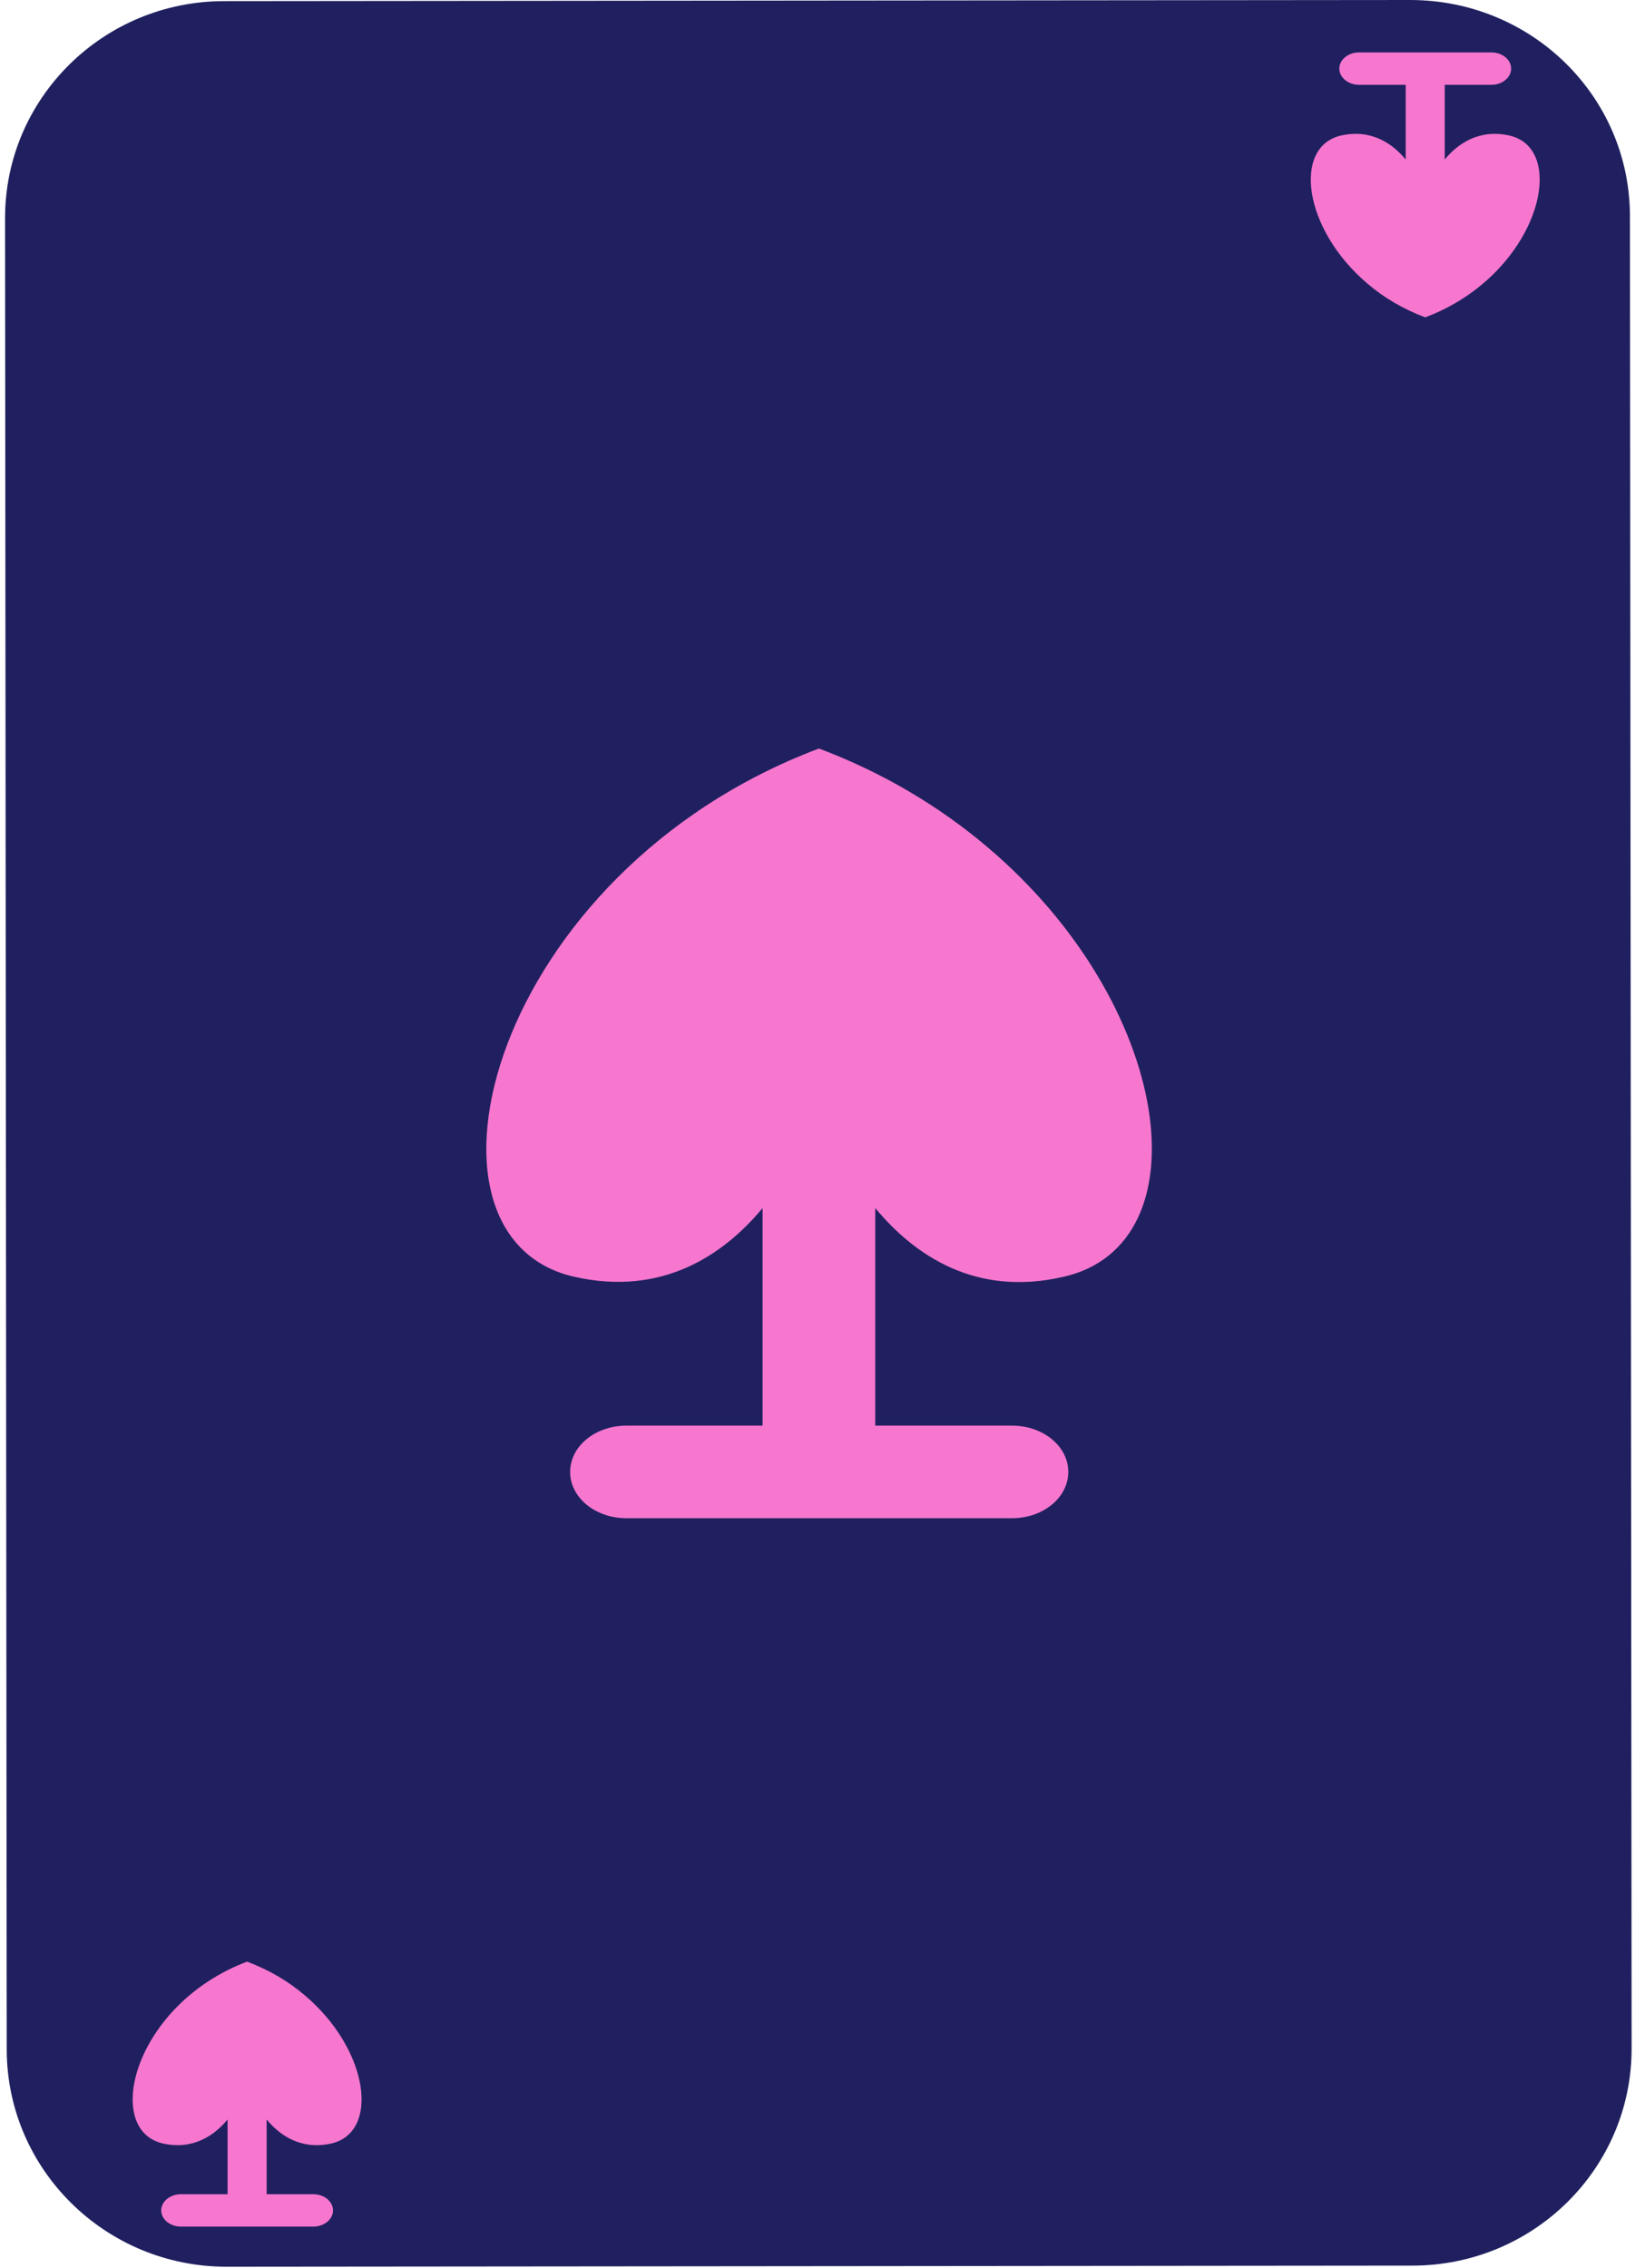 <svg width="66" height="91" viewBox="0 0 66 91" fill="none" xmlns="http://www.w3.org/2000/svg">
<path d="M9.088 90.95L56.668 90.905C61.524 90.905 65.463 87.011 65.463 82.2L65.396 8.683C65.396 3.872 61.457 0 56.578 0L8.998 0.045C4.142 0.045 0.203 3.939 0.203 8.75L0.27 82.267C0.293 87.056 4.232 90.95 9.088 90.95Z" fill="#202060"/>
<path d="M35.117 48.474V57.202H40.6C41.854 57.202 42.861 58.03 42.861 59.059C42.861 60.089 41.854 60.917 40.6 60.917H25.136C23.883 60.917 22.875 60.089 22.875 59.059C22.875 58.03 23.883 57.202 25.136 57.202H30.596V48.474C29.03 50.354 26.568 52.032 23.032 51.227C15.96 49.615 19.697 35.001 32.857 30.033C35.475 31.018 37.713 32.383 39.571 33.95C47.09 40.283 48.366 49.928 42.682 51.227C39.123 52.054 36.684 50.354 35.117 48.474Z" fill="#F777CE"/>
<path d="M56.399 6.4V3.402H54.519C54.094 3.402 53.736 3.111 53.736 2.753C53.736 2.394 54.094 2.104 54.519 2.104H59.845C60.27 2.104 60.629 2.394 60.629 2.753C60.629 3.111 60.27 3.402 59.845 3.402H57.965V6.4C58.502 5.751 59.353 5.17 60.561 5.438C63.001 5.998 61.703 11.033 57.182 12.734C56.287 12.398 55.504 11.928 54.877 11.391C52.281 9.198 51.856 5.886 53.803 5.438C55.011 5.17 55.862 5.751 56.399 6.4Z" fill="#F777CE"/>
<path d="M10.698 85.042V88.041H12.578C13.003 88.041 13.361 88.332 13.361 88.69C13.361 89.048 13.003 89.339 12.578 89.339H7.251C6.826 89.339 6.468 89.048 6.468 88.69C6.468 88.332 6.826 88.041 7.251 88.041H9.131V85.042C8.594 85.691 7.743 86.273 6.535 86.005C4.096 85.445 5.394 80.41 9.914 78.709C10.809 79.045 11.593 79.515 12.219 80.052C14.816 82.245 15.241 85.557 13.294 86.005C12.085 86.273 11.235 85.691 10.698 85.042Z" fill="#F777CE"/>
</svg>
